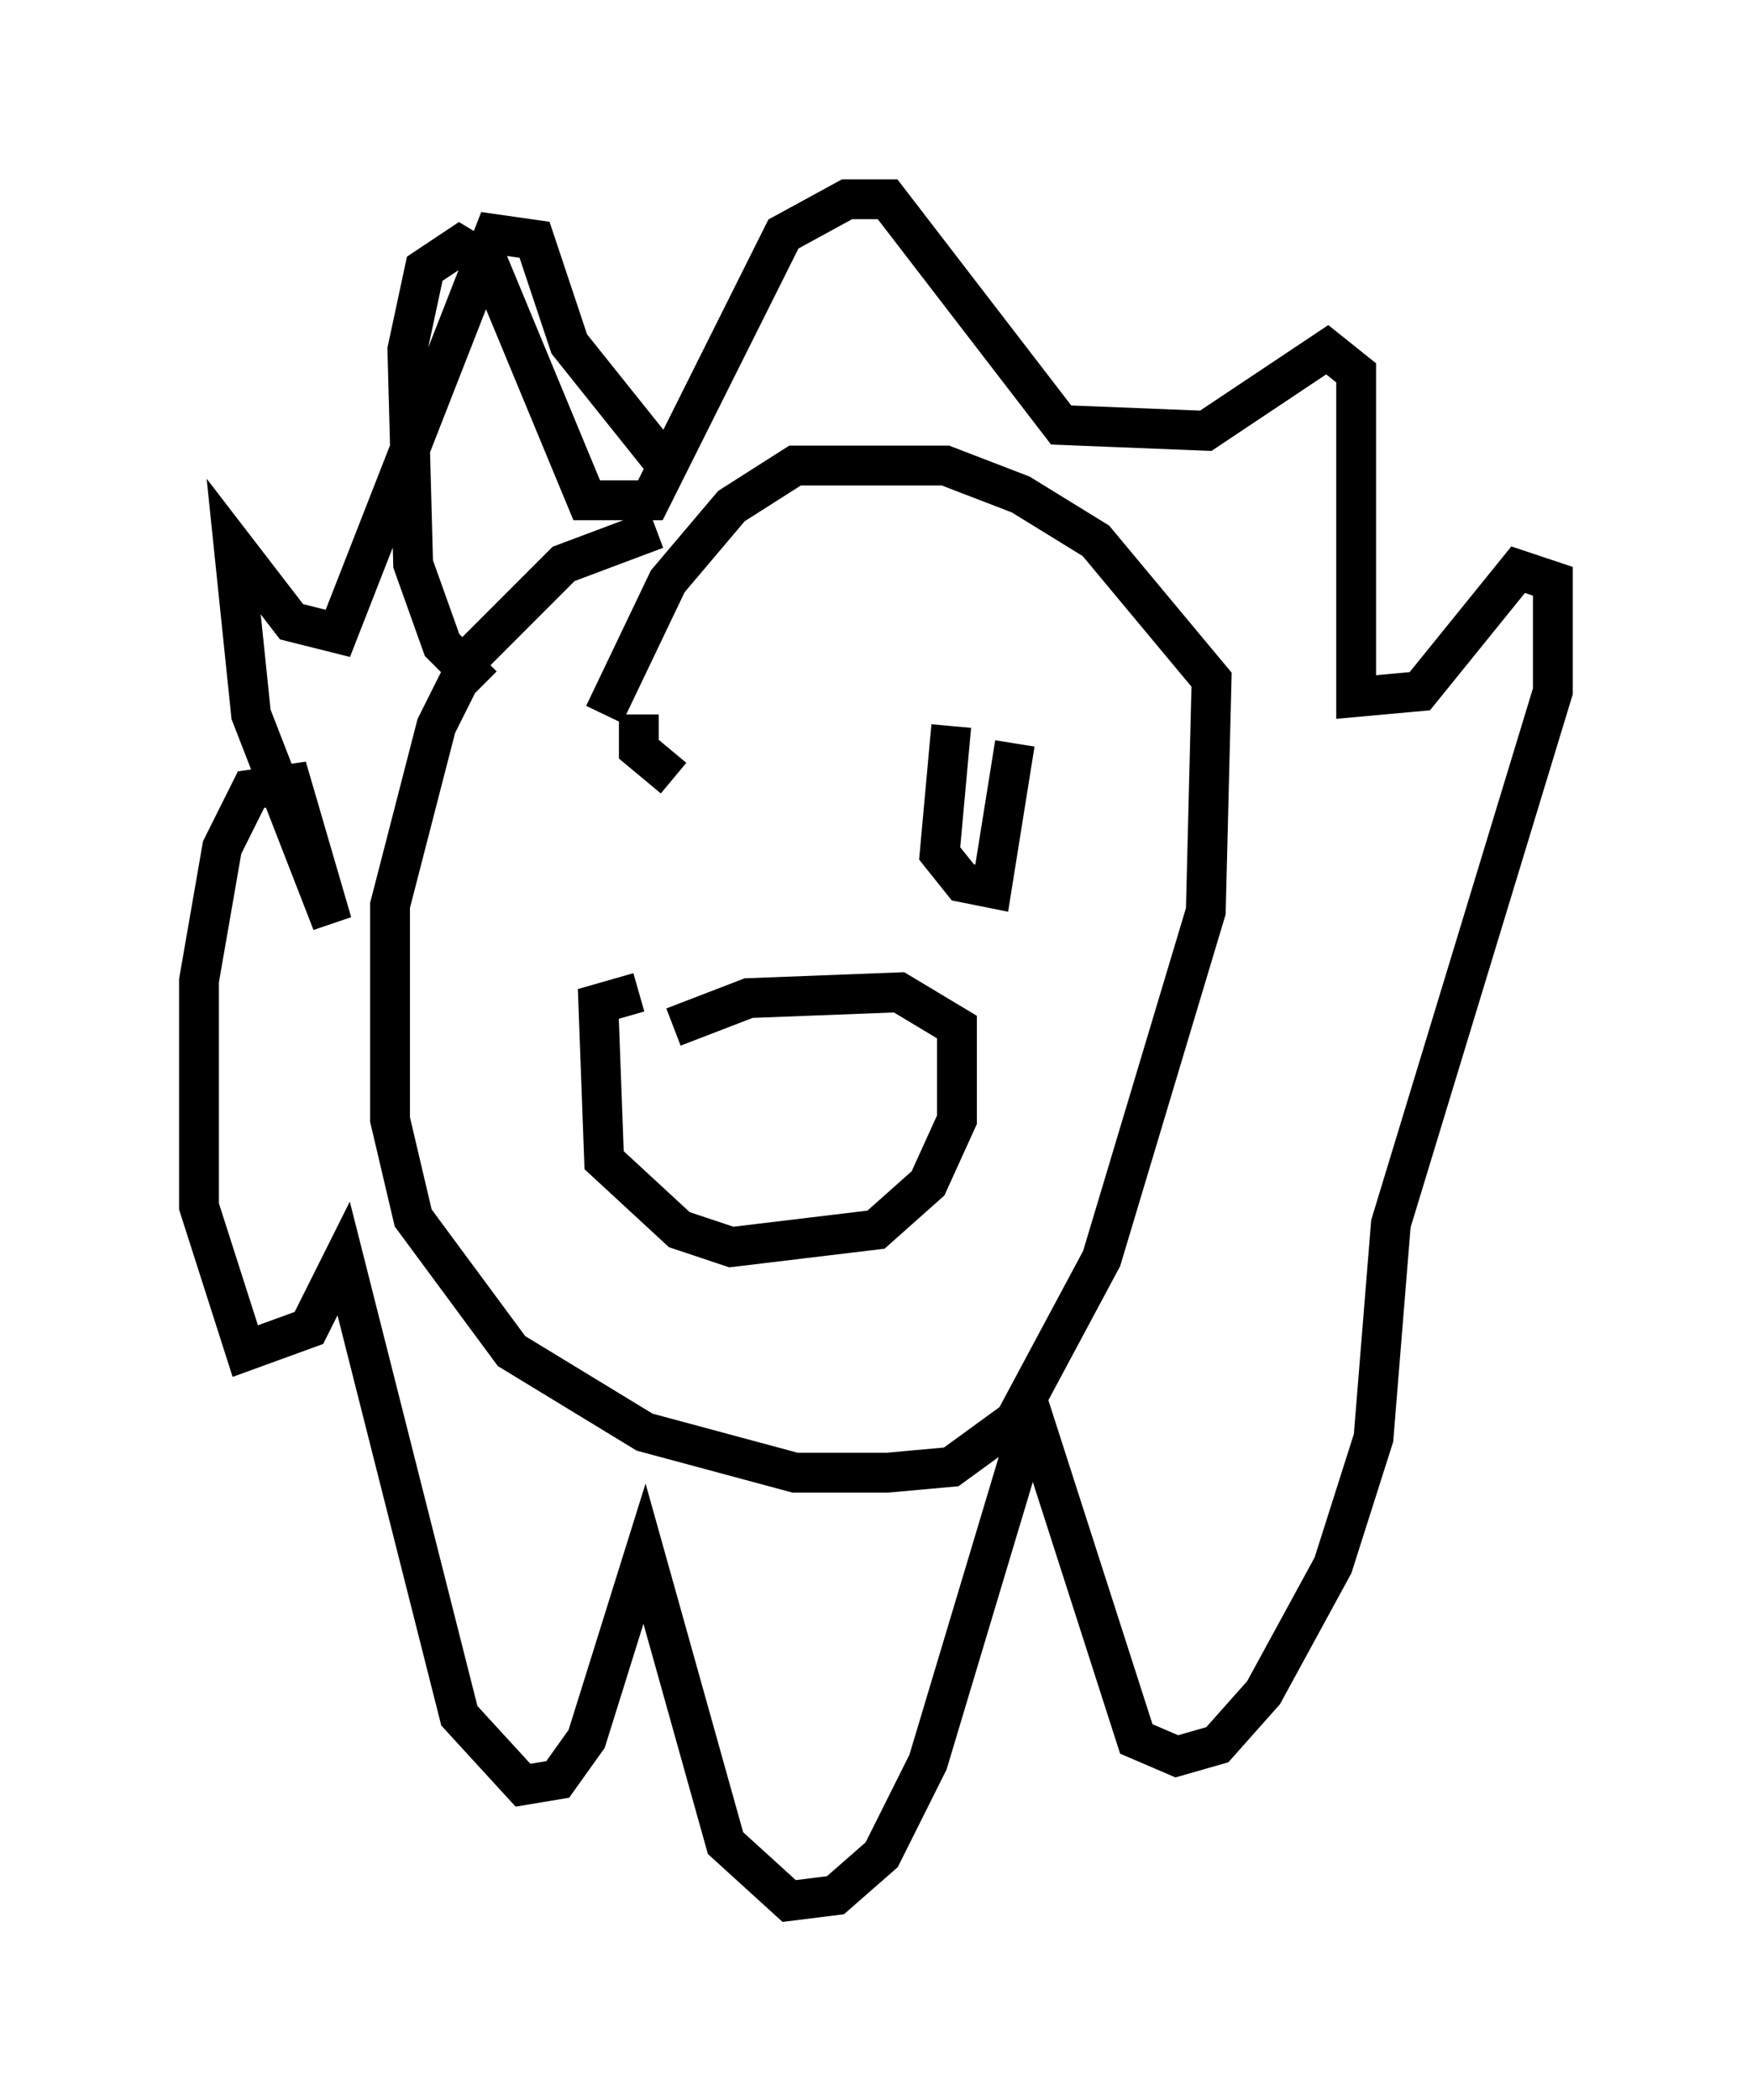 <?xml version="1.0" encoding="utf-8" ?>
<svg baseProfile="full" height="52.704" version="1.1" width="43.989" xmlns="http://www.w3.org/2000/svg" xmlns:ev="http://www.w3.org/2001/xml-events" xmlns:xlink="http://www.w3.org/1999/xlink"><defs /><rect fill="white" height="52.704" width="43.989" x="0" y="0" /><path d="M18.654, 13.279 m-2.179, 0.0 l-2.324, 0.872 -2.324, 2.324 l-0.872, 1.743 -1.162, 4.503 l0.0, 5.374 0.581, 2.469 l2.469, 3.341 3.341, 2.034 l3.777, 1.017 2.324, 0.0 l1.598, -0.145 1.598, -1.162 l2.179, -4.067 2.615, -8.715 l0.145, -5.81 -2.905, -3.486 l-1.888, -1.162 -1.888, -0.726 l-3.777, 0.0 -1.598, 1.017 l-1.598, 1.888 -1.598, 3.341 m1.598, 1.162 l0.0, 0.0 m7.117, 1.017 l0.0, 0.0 m2.179, -1.743 l0.0, 0.0 m-10.022, -0.436 l0.0, 0.872 0.872, 0.726 m6.972, -1.307 l-0.291, 3.196 0.581, 0.726 l0.726, 0.145 0.581, -3.631 m-9.441, 6.246 l-1.017, 0.291 0.145, 3.922 l1.888, 1.743 1.307, 0.436 l3.631, -0.436 1.307, -1.162 l0.726, -1.598 0.0, -2.324 l-1.453, -0.872 -3.777, 0.145 l-1.888, 0.726 m-4.793, -8.57 l-1.017, -1.017 -0.726, -2.034 l-0.145, -5.374 0.436, -2.034 l0.872, -0.581 0.726, 0.436 l2.469, 5.955 1.598, 0.0 l3.341, -6.682 1.598, -0.872 l1.017, 0.0 4.358, 5.665 l3.631, 0.145 3.05, -2.034 l0.726, 0.581 0.0, 8.134 l1.598, -0.145 2.469, -3.05 l0.872, 0.291 0.0, 2.76 l-4.067, 13.363 -0.436, 5.374 l-1.017, 3.196 -1.743, 3.196 l-1.162, 1.307 -1.017, 0.291 l-1.017, -0.436 -2.615, -8.134 l-2.615, 8.715 -1.162, 2.324 l-1.162, 1.017 -1.162, 0.145 l-1.598, -1.453 -2.034, -7.263 l-1.453, 4.648 -0.726, 1.017 l-0.872, 0.145 -1.598, -1.743 l-2.905, -11.475 -0.872, 1.743 l-1.598, 0.581 -1.162, -3.631 l0.0, -5.665 0.581, -3.341 l0.726, -1.453 1.017, -0.145 l1.017, 3.486 -2.034, -5.229 l-0.436, -4.212 1.453, 1.888 l1.162, 0.291 3.922, -10.022 l1.017, 0.145 0.872, 2.615 l2.324, 2.905 " fill="none" stroke="black" stroke-width="1" /></svg>